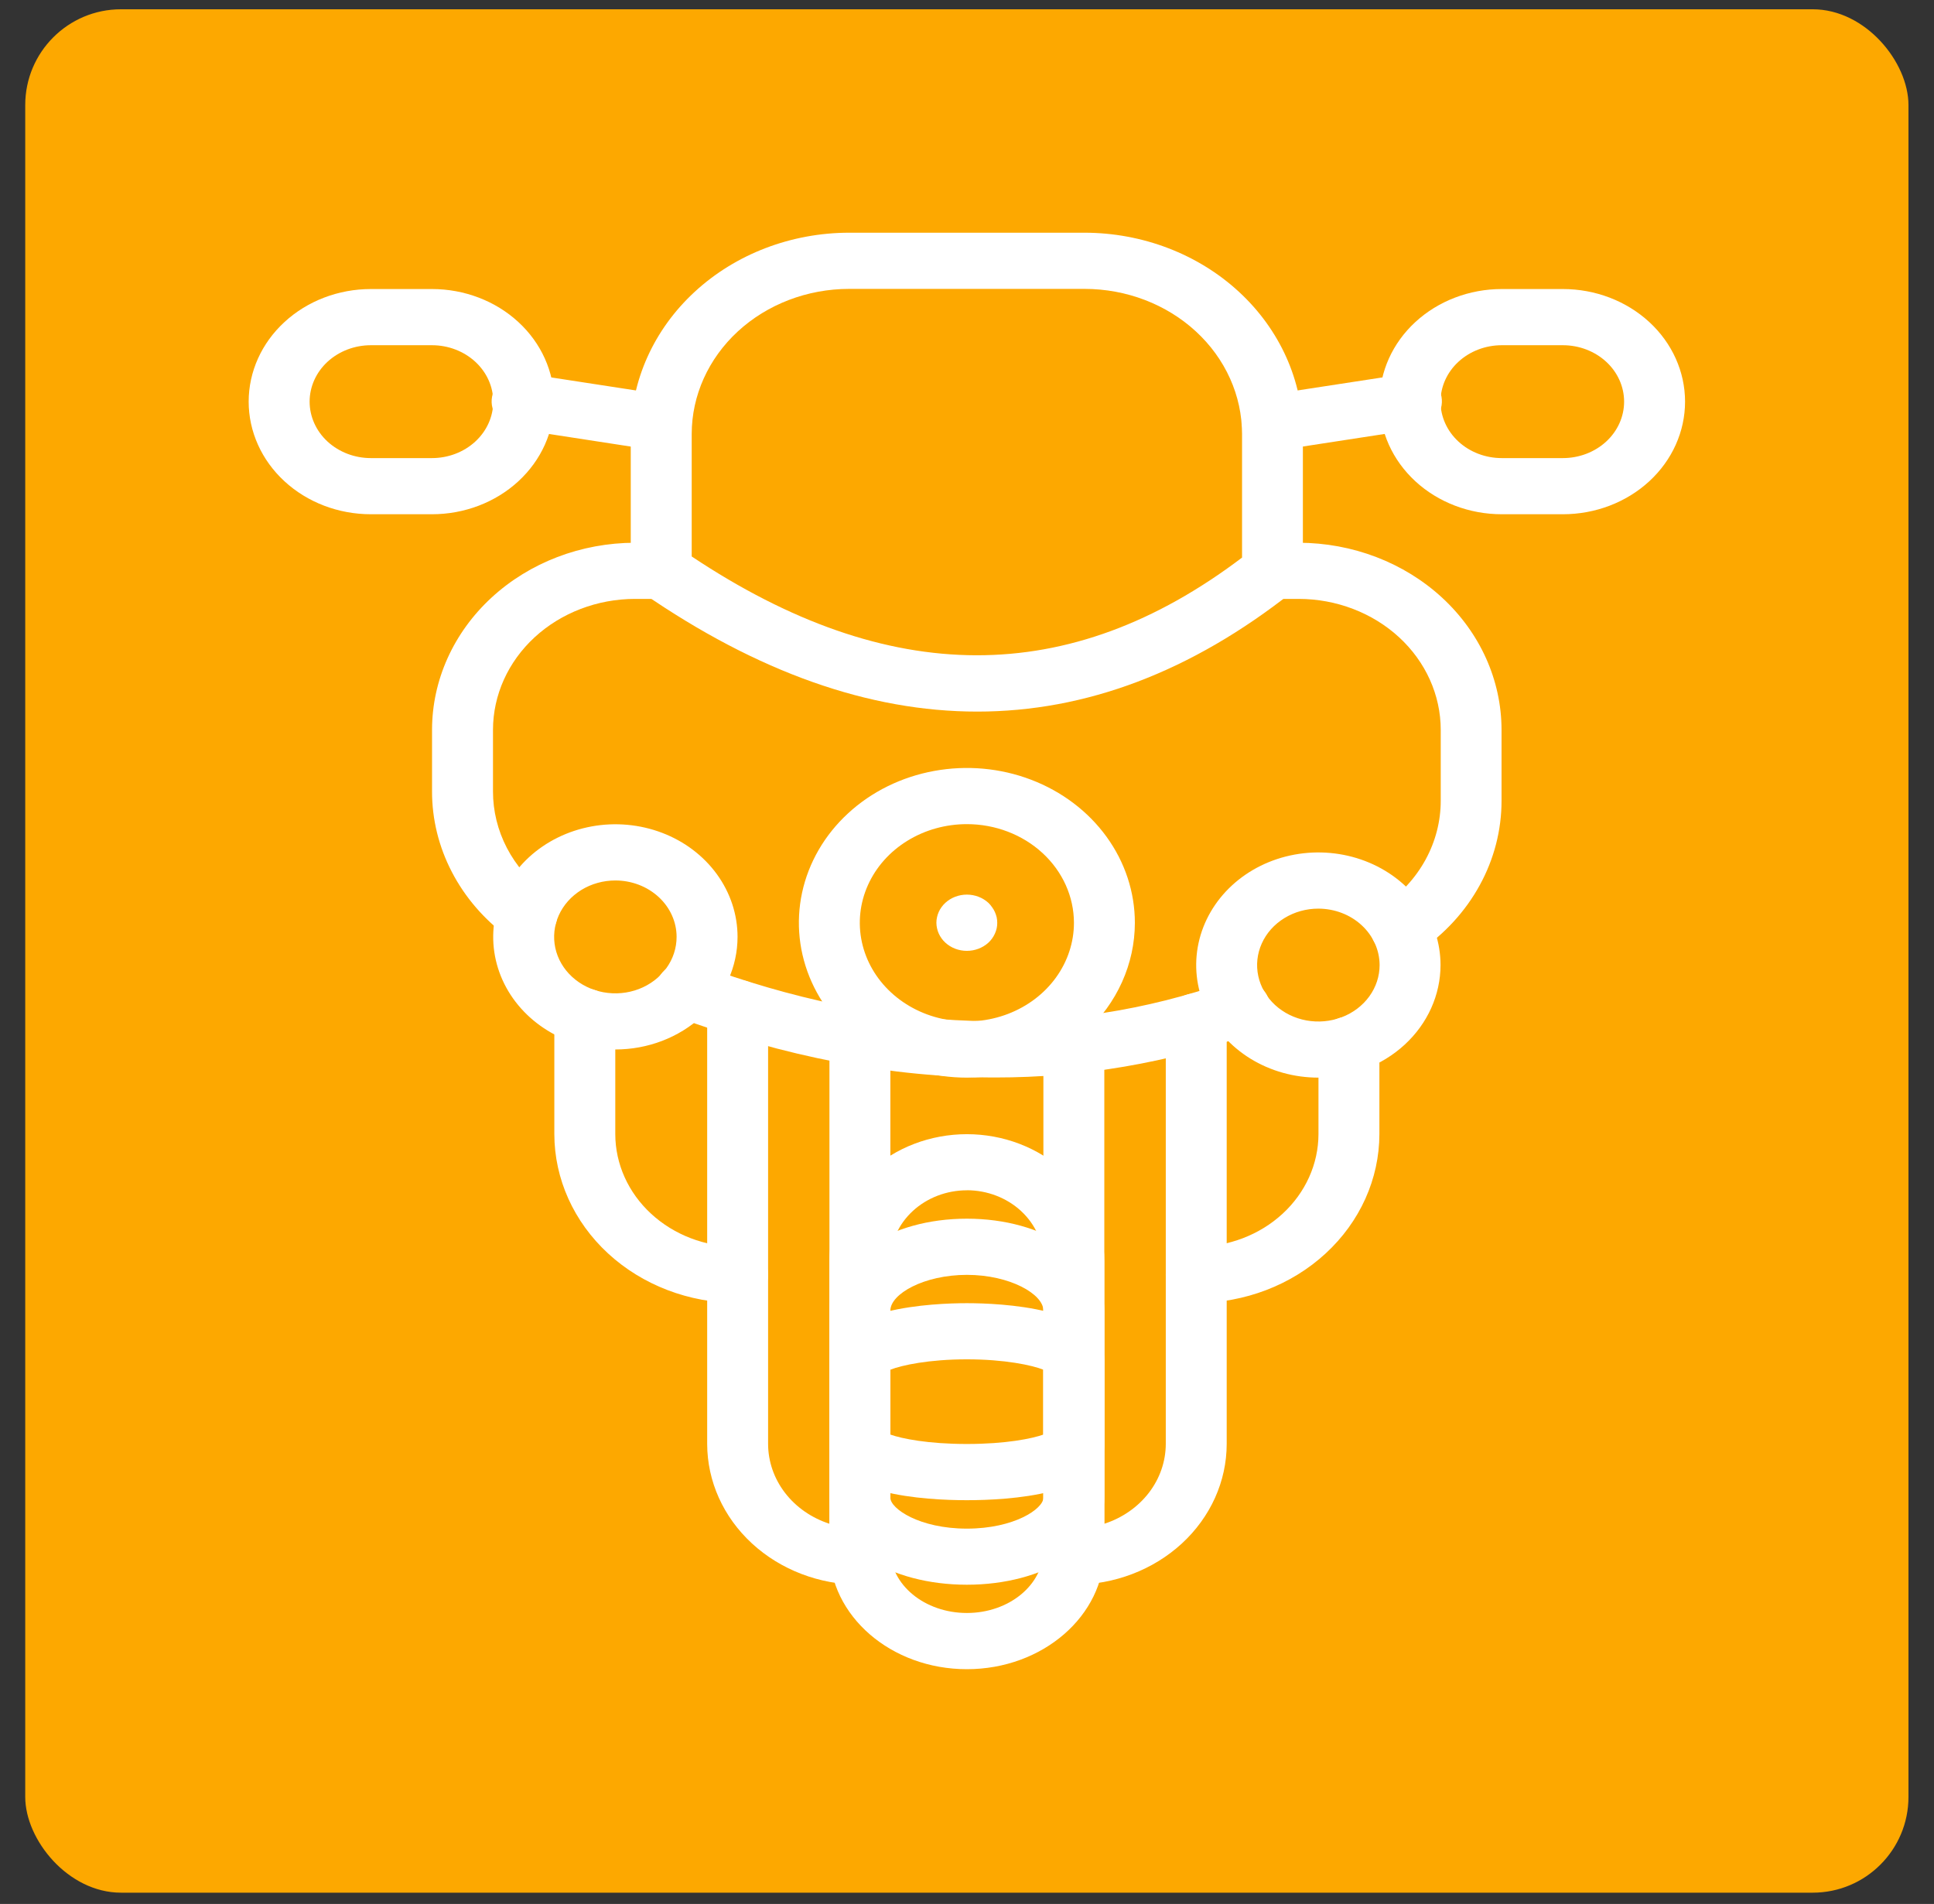 <svg width="64" height="63" viewBox="0 0 64 63" fill="none" xmlns="http://www.w3.org/2000/svg">
<rect x="0" y="0" width="64" height="63" fill="#333333" stroke="none"/>
<rect x="0.835" y="0.307" width="62.32" height="62.32" rx="3.169" fill="#FDA800"/>
<g clip-path="url(#clip0_1289_2042)">
<path d="M32.339 23.546C28.756 23.546 25.069 22.239 21.276 19.626C21.151 19.54 21.049 19.427 20.98 19.298C20.91 19.169 20.873 19.027 20.873 18.883V14.36C20.875 12.594 21.637 10.901 22.992 9.653C24.347 8.404 26.183 7.702 28.099 7.7H35.892C37.807 7.703 39.643 8.405 40.997 9.654C42.351 10.902 43.113 12.595 43.115 14.36V18.883C43.115 19.017 43.083 19.149 43.022 19.271C42.962 19.393 42.873 19.502 42.762 19.589C39.423 22.227 35.937 23.546 32.339 23.546ZM22.89 18.413C29.42 22.76 35.392 22.772 41.102 18.45V14.361C41.101 13.088 40.552 11.867 39.575 10.967C38.598 10.066 37.273 9.56 35.892 9.559H28.099C26.718 9.56 25.394 10.066 24.417 10.966C23.441 11.866 22.891 13.087 22.89 14.36V18.413Z" fill="white"/>
<path d="M46.367 31.659C46.154 31.659 45.947 31.597 45.775 31.482C45.602 31.367 45.474 31.205 45.407 31.019C45.341 30.832 45.341 30.632 45.406 30.445C45.471 30.258 45.598 30.095 45.77 29.98C46.362 29.577 46.842 29.052 47.174 28.447C47.505 27.841 47.677 27.173 47.677 26.495V24.147C47.675 22.999 47.18 21.899 46.299 21.087C45.418 20.276 44.224 19.819 42.978 19.817H42.106C41.839 19.817 41.582 19.719 41.393 19.545C41.204 19.371 41.098 19.135 41.098 18.888C41.098 18.642 41.204 18.405 41.393 18.231C41.582 18.057 41.839 17.959 42.106 17.959H42.974C44.755 17.961 46.461 18.614 47.72 19.774C48.979 20.934 49.687 22.507 49.689 24.147V26.5C49.689 27.47 49.442 28.426 48.967 29.291C48.493 30.157 47.805 30.907 46.958 31.483C46.786 31.598 46.579 31.659 46.367 31.659ZM17.433 31.209C17.202 31.209 16.978 31.135 16.799 31C16.017 30.421 15.386 29.687 14.953 28.853C14.519 28.019 14.295 27.106 14.297 26.181V24.147C14.299 22.507 15.007 20.934 16.266 19.774C17.525 18.614 19.232 17.961 21.012 17.959H21.88C22.147 17.959 22.404 18.057 22.593 18.231C22.782 18.405 22.888 18.642 22.888 18.888C22.888 19.135 22.782 19.371 22.593 19.545C22.404 19.719 22.147 19.817 21.88 19.817H21.012C19.766 19.819 18.573 20.276 17.692 21.087C16.811 21.899 16.316 23 16.314 24.147V26.186C16.313 26.833 16.47 27.473 16.773 28.056C17.077 28.64 17.519 29.154 18.067 29.559C18.228 29.68 18.345 29.844 18.401 30.028C18.458 30.213 18.451 30.409 18.381 30.59C18.312 30.771 18.183 30.927 18.013 31.038C17.843 31.149 17.641 31.209 17.433 31.209ZM32.931 35.653C29.503 35.653 25.962 34.978 22.345 33.63C22.219 33.586 22.105 33.52 22.008 33.434C21.91 33.349 21.833 33.247 21.779 33.134C21.725 33.02 21.697 32.898 21.695 32.775C21.693 32.651 21.718 32.528 21.768 32.414C21.819 32.299 21.893 32.195 21.988 32.107C22.082 32.02 22.195 31.95 22.319 31.903C22.443 31.856 22.576 31.832 22.71 31.833C22.844 31.834 22.977 31.859 23.1 31.908C29.29 34.213 35.199 34.403 40.652 32.474C40.776 32.429 40.908 32.407 41.041 32.409C41.174 32.412 41.306 32.439 41.427 32.488C41.549 32.538 41.659 32.609 41.751 32.697C41.843 32.786 41.914 32.891 41.962 33.005C42.01 33.12 42.032 33.242 42.029 33.364C42.025 33.487 41.995 33.608 41.94 33.719C41.886 33.831 41.808 33.932 41.711 34.016C41.614 34.1 41.5 34.165 41.375 34.208C38.681 35.166 35.819 35.656 32.931 35.653Z" fill="white"/>
<path d="M43.628 35.658C42.828 35.658 42.046 35.44 41.381 35.031C40.716 34.621 40.198 34.039 39.892 33.359C39.586 32.678 39.506 31.928 39.662 31.206C39.818 30.483 40.203 29.819 40.768 29.298C41.334 28.776 42.054 28.422 42.839 28.278C43.623 28.134 44.436 28.208 45.175 28.49C45.913 28.772 46.545 29.25 46.989 29.863C47.433 30.476 47.67 31.196 47.67 31.933C47.669 32.921 47.242 33.868 46.485 34.566C45.727 35.264 44.7 35.657 43.628 35.658ZM43.628 30.066C43.227 30.065 42.835 30.175 42.502 30.38C42.168 30.585 41.908 30.877 41.755 31.218C41.601 31.559 41.561 31.935 41.639 32.297C41.717 32.659 41.91 32.992 42.194 33.254C42.477 33.515 42.838 33.693 43.231 33.765C43.624 33.837 44.032 33.8 44.402 33.659C44.773 33.517 45.089 33.278 45.312 32.971C45.535 32.664 45.654 32.303 45.654 31.933C45.653 31.438 45.439 30.964 45.059 30.614C44.68 30.264 44.165 30.067 43.628 30.066ZM20.364 34.726C19.564 34.726 18.782 34.508 18.117 34.098C17.453 33.689 16.934 33.107 16.628 32.426C16.323 31.745 16.242 30.996 16.399 30.273C16.555 29.55 16.94 28.886 17.505 28.365C18.071 27.844 18.791 27.49 19.576 27.346C20.36 27.202 21.173 27.276 21.912 27.558C22.651 27.84 23.282 28.318 23.726 28.931C24.17 29.544 24.407 30.264 24.407 31.001C24.406 31.989 23.98 32.936 23.221 33.635C22.463 34.333 21.436 34.726 20.364 34.726ZM20.364 29.134C19.963 29.134 19.571 29.243 19.238 29.448C18.905 29.654 18.645 29.945 18.491 30.287C18.338 30.628 18.298 31.003 18.376 31.366C18.454 31.728 18.647 32.061 18.931 32.322C19.214 32.583 19.575 32.761 19.968 32.833C20.362 32.905 20.769 32.868 21.139 32.727C21.51 32.585 21.826 32.346 22.049 32.039C22.272 31.732 22.39 31.371 22.39 31.001C22.39 30.506 22.176 30.031 21.796 29.681C21.416 29.331 20.901 29.134 20.364 29.134Z" fill="white"/>
<path d="M24.41 43.115C22.802 43.113 21.26 42.524 20.123 41.476C18.986 40.428 18.346 39.008 18.344 37.526V33.636C18.344 33.39 18.451 33.153 18.64 32.979C18.829 32.805 19.085 32.707 19.352 32.707C19.62 32.707 19.876 32.805 20.065 32.979C20.255 33.153 20.361 33.39 20.361 33.636V37.526C20.362 38.515 20.789 39.464 21.548 40.163C22.307 40.863 23.336 41.256 24.41 41.257C24.677 41.257 24.934 41.355 25.123 41.529C25.312 41.704 25.418 41.94 25.418 42.186C25.418 42.433 25.312 42.669 25.123 42.843C24.934 43.018 24.677 43.116 24.41 43.116V43.115ZM39.586 43.115C39.318 43.115 39.062 43.017 38.873 42.843C38.684 42.668 38.578 42.432 38.578 42.185C38.578 41.939 38.684 41.703 38.873 41.528C39.062 41.354 39.318 41.256 39.586 41.256C40.658 41.254 41.686 40.86 42.444 40.161C43.203 39.462 43.629 38.514 43.631 37.526V34.568C43.631 34.322 43.737 34.085 43.926 33.911C44.115 33.737 44.372 33.639 44.639 33.639C44.907 33.639 45.163 33.737 45.352 33.911C45.541 34.085 45.647 34.322 45.647 34.568V37.526C45.645 39.007 45.006 40.427 43.87 41.474C42.734 42.522 41.193 43.112 39.586 43.115Z" fill="white"/>
<path d="M28.456 52.437C27.116 52.436 25.831 51.944 24.884 51.071C23.936 50.198 23.404 49.014 23.402 47.779V33.351C23.402 33.105 23.508 32.868 23.697 32.694C23.886 32.52 24.143 32.422 24.41 32.422C24.677 32.422 24.934 32.52 25.123 32.694C25.312 32.868 25.418 33.105 25.418 33.351V47.779C25.419 48.359 25.614 48.924 25.978 49.397C26.341 49.87 26.855 50.227 27.448 50.42V34.345C27.448 34.099 27.554 33.862 27.743 33.688C27.932 33.514 28.189 33.416 28.456 33.416C28.724 33.416 28.98 33.514 29.169 33.688C29.358 33.862 29.464 34.099 29.464 34.345V51.508C29.464 51.754 29.358 51.991 29.169 52.165C28.98 52.339 28.724 52.437 28.456 52.437ZM35.536 52.437C35.269 52.437 35.012 52.339 34.823 52.165C34.634 51.991 34.528 51.754 34.528 51.508V34.59C34.528 34.343 34.634 34.107 34.823 33.933C35.012 33.758 35.269 33.66 35.536 33.66C35.803 33.66 36.06 33.758 36.249 33.933C36.438 34.107 36.544 34.343 36.544 34.59V50.42C37.138 50.227 37.652 49.87 38.017 49.397C38.381 48.924 38.577 48.359 38.578 47.779V33.797C38.578 33.551 38.684 33.314 38.873 33.14C39.062 32.966 39.319 32.868 39.586 32.868C39.853 32.868 40.11 32.966 40.299 33.14C40.488 33.314 40.594 33.551 40.594 33.797V47.779C40.593 49.015 40.059 50.199 39.111 51.072C38.162 51.946 36.877 52.437 35.536 52.437Z" fill="white"/>
<path d="M31.996 55.232C29.487 55.232 27.448 53.466 27.448 51.291V41.721C27.448 40.609 27.927 39.543 28.78 38.757C29.633 37.971 30.79 37.529 31.996 37.529C33.202 37.529 34.359 37.971 35.212 38.757C36.065 39.543 36.544 40.609 36.544 41.721V51.291C36.544 53.465 34.503 55.232 31.996 55.232ZM31.996 39.386C31.325 39.386 30.681 39.633 30.207 40.07C29.732 40.507 29.465 41.1 29.464 41.719V51.289C29.464 52.438 30.599 53.372 31.996 53.372C33.392 53.372 34.528 52.438 34.528 51.289V41.719C34.527 41.1 34.261 40.507 33.786 40.069C33.311 39.631 32.667 39.385 31.996 39.384V39.386Z" fill="white"/>
<path d="M31.996 52.437C29.445 52.437 27.448 51.172 27.448 49.556V43.365C27.448 41.66 29.445 40.325 31.996 40.325C34.547 40.325 36.544 41.66 36.544 43.365V49.559C36.544 51.172 34.545 52.437 31.996 52.437ZM31.996 42.184C30.57 42.184 29.464 42.819 29.464 43.365V49.559C29.464 49.919 30.425 50.581 31.996 50.581C33.567 50.581 34.528 49.922 34.528 49.559V43.365C34.528 42.823 33.422 42.184 31.996 42.184Z" fill="white"/>
<path d="M31.996 49.64C30.628 49.64 27.448 49.464 27.448 47.825V45.01C27.448 43.258 30.929 43.121 31.996 43.121C33.063 43.121 36.544 43.258 36.544 45.01V47.825C36.544 49.464 33.363 49.64 31.996 49.64ZM29.464 47.469C29.845 47.603 30.705 47.78 31.996 47.78C33.286 47.78 34.147 47.603 34.528 47.469V45.322C34.15 45.173 33.25 44.979 31.996 44.979C30.742 44.979 29.842 45.173 29.464 45.322V47.469ZM31.996 35.658C30.896 35.658 29.822 35.358 28.907 34.794C27.993 34.232 27.28 33.431 26.86 32.495C26.439 31.559 26.329 30.529 26.543 29.535C26.758 28.541 27.287 27.628 28.065 26.912C28.842 26.195 29.833 25.707 30.911 25.51C31.99 25.312 33.108 25.413 34.123 25.801C35.139 26.189 36.008 26.846 36.618 27.688C37.229 28.531 37.555 29.521 37.555 30.535C37.554 31.893 36.968 33.195 35.925 34.156C34.883 35.116 33.47 35.657 31.996 35.658ZM31.996 27.27C31.295 27.27 30.61 27.461 30.028 27.82C29.445 28.178 28.991 28.688 28.723 29.285C28.454 29.882 28.384 30.538 28.521 31.172C28.658 31.805 28.995 32.387 29.491 32.843C29.986 33.3 30.617 33.611 31.305 33.737C31.992 33.863 32.704 33.798 33.352 33.551C33.999 33.304 34.553 32.886 34.942 32.349C35.331 31.812 35.539 31.18 35.539 30.535C35.538 29.669 35.164 28.839 34.5 28.227C33.836 27.615 32.935 27.27 31.996 27.27Z" fill="white"/>
<path d="M31.995 31.463C31.728 31.463 31.472 31.365 31.283 31.191C31.236 31.148 31.194 31.101 31.158 31.05C31.121 30.999 31.09 30.945 31.065 30.889C31.04 30.833 31.02 30.775 31.008 30.715C30.994 30.656 30.988 30.595 30.987 30.534C30.987 30.472 30.994 30.41 31.008 30.349C31.021 30.289 31.04 30.231 31.065 30.175C31.09 30.119 31.121 30.065 31.158 30.015C31.194 29.964 31.236 29.917 31.283 29.874C31.472 29.7 31.728 29.602 31.995 29.602C32.263 29.602 32.519 29.7 32.708 29.874C32.754 29.918 32.795 29.967 32.83 30.019C32.867 30.069 32.898 30.123 32.923 30.178C32.948 30.235 32.968 30.293 32.982 30.352C32.995 30.413 33.001 30.476 33.001 30.538C33.001 30.599 32.995 30.66 32.982 30.719C32.968 30.779 32.949 30.837 32.923 30.893C32.898 30.949 32.867 31.003 32.83 31.054C32.794 31.105 32.752 31.152 32.705 31.195C32.516 31.366 32.261 31.463 31.995 31.463ZM42.106 14.919C41.853 14.919 41.608 14.832 41.422 14.674C41.235 14.515 41.12 14.298 41.099 14.066C41.078 13.833 41.154 13.601 41.31 13.417C41.466 13.233 41.692 13.11 41.942 13.072L46.493 12.374C46.626 12.347 46.764 12.345 46.898 12.369C47.032 12.393 47.159 12.442 47.272 12.512C47.385 12.583 47.481 12.673 47.555 12.779C47.629 12.885 47.679 13.003 47.702 13.127C47.724 13.251 47.719 13.378 47.687 13.5C47.655 13.623 47.596 13.737 47.515 13.838C47.433 13.939 47.33 14.023 47.212 14.086C47.094 14.149 46.963 14.189 46.828 14.204L42.276 14.904C42.22 14.913 42.163 14.918 42.106 14.919Z" fill="white"/>
<path d="M51.719 17.016H49.696C48.624 17.016 47.596 16.624 46.837 15.925C46.079 15.226 45.653 14.279 45.653 13.29C45.653 12.302 46.079 11.354 46.837 10.656C47.596 9.957 48.624 9.564 49.696 9.564H51.719C52.791 9.564 53.819 9.957 54.578 10.656C55.336 11.354 55.762 12.302 55.762 13.29C55.762 14.279 55.336 15.226 54.578 15.925C53.819 16.624 52.791 17.016 51.719 17.016ZM49.696 11.423C49.159 11.423 48.643 11.62 48.263 11.97C47.883 12.32 47.67 12.795 47.67 13.29C47.67 13.786 47.883 14.261 48.263 14.611C48.643 14.961 49.159 15.158 49.696 15.158H51.719C52.256 15.158 52.772 14.961 53.152 14.611C53.532 14.261 53.745 13.786 53.745 13.29C53.745 12.795 53.532 12.32 53.152 11.97C52.772 11.62 52.256 11.423 51.719 11.423H49.696ZM21.882 14.919C21.826 14.919 21.77 14.915 21.714 14.906L17.163 14.205C17.027 14.191 16.896 14.151 16.777 14.088C16.658 14.026 16.555 13.941 16.472 13.841C16.39 13.74 16.331 13.625 16.298 13.503C16.265 13.38 16.26 13.253 16.283 13.129C16.305 13.004 16.355 12.885 16.429 12.779C16.503 12.673 16.6 12.582 16.713 12.511C16.826 12.441 16.954 12.392 17.089 12.369C17.223 12.345 17.361 12.347 17.495 12.374L22.042 13.073C22.292 13.111 22.518 13.234 22.674 13.418C22.831 13.602 22.906 13.833 22.885 14.066C22.864 14.299 22.749 14.516 22.562 14.674C22.376 14.832 22.131 14.92 21.878 14.919H21.882Z" fill="white"/>
<path d="M14.295 17.016H12.273C11.2 17.016 10.172 16.624 9.414 15.925C8.655 15.226 8.229 14.279 8.229 13.29C8.229 12.302 8.655 11.354 9.414 10.656C10.172 9.957 11.2 9.564 12.273 9.564H14.295C15.367 9.564 16.396 9.957 17.154 10.656C17.912 11.354 18.338 12.302 18.338 13.29C18.338 14.279 17.912 15.226 17.154 15.925C16.396 16.624 15.367 17.016 14.295 17.016ZM12.273 11.423C11.735 11.423 11.22 11.62 10.839 11.97C10.46 12.32 10.246 12.795 10.246 13.29C10.246 13.786 10.46 14.261 10.839 14.611C11.22 14.961 11.735 15.158 12.273 15.158H14.295C14.832 15.158 15.348 14.961 15.728 14.611C16.108 14.261 16.322 13.786 16.322 13.29C16.322 12.795 16.108 12.32 15.728 11.97C15.348 11.62 14.832 11.423 14.295 11.423H12.273Z" fill="white"/>
</g>
<defs>
<clipPath id="clip0_1289_2042">
<rect width="47.532" height="47.532" fill="white" transform="translate(8.229 7.701)"/>
</clipPath>
</defs>
</svg>
